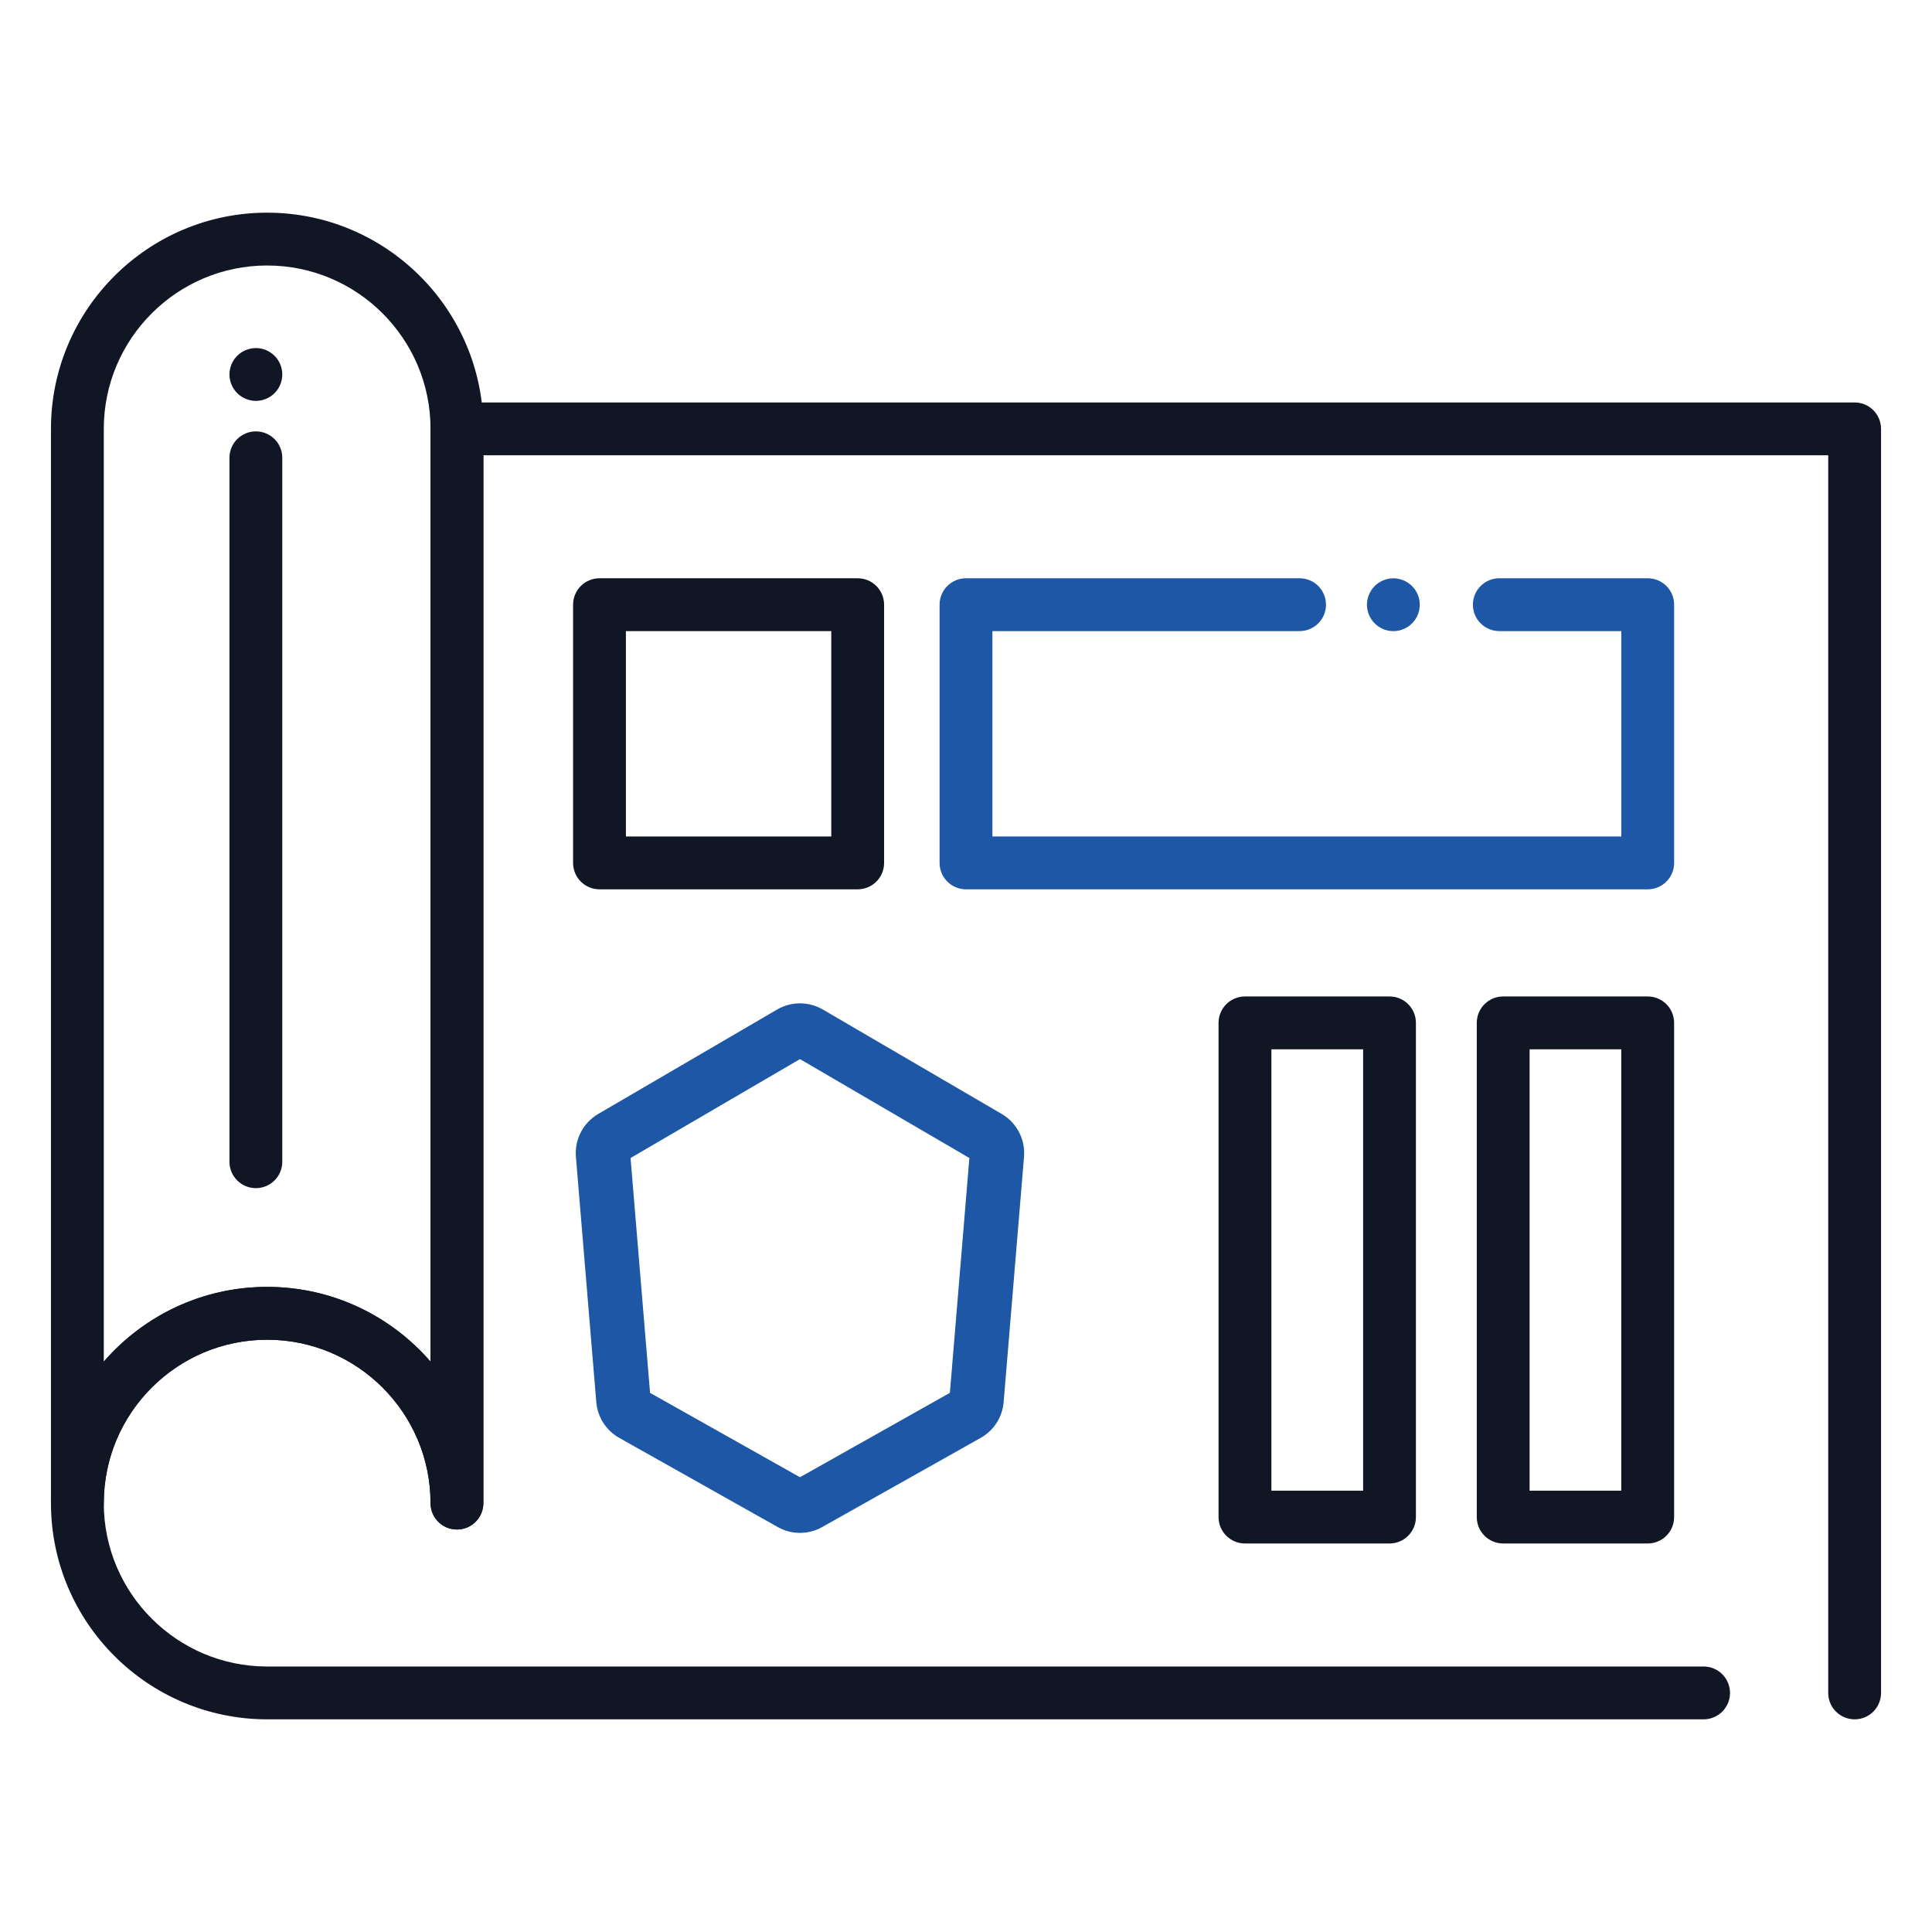 <svg width="64" height="64" viewBox="0 0 64 64" fill="none" xmlns="http://www.w3.org/2000/svg">
<path d="M15.137 50.667C14.654 50.667 14.262 50.276 14.262 49.792C14.262 46.807 11.835 44.38 8.85 44.38C5.865 44.38 3.438 46.807 3.438 49.792C3.438 50.276 3.046 50.667 2.562 50.667C2.079 50.667 1.688 50.276 1.688 49.792V14.207C1.688 10.258 4.9 7.045 8.85 7.045C12.8 7.045 16.012 10.258 16.012 14.207V49.792C16.012 50.276 15.621 50.667 15.137 50.667ZM8.85 42.63C11.009 42.63 12.949 43.59 14.262 45.106V14.207C14.262 11.223 11.835 8.795 8.85 8.795C5.865 8.795 3.438 11.223 3.438 14.207V45.106C4.751 43.59 6.691 42.63 8.85 42.63Z" fill="#101624"/>
<path d="M61.438 56.955C60.954 56.955 60.562 56.564 60.562 56.08V15.082H16.012V49.792C16.012 50.276 15.621 50.667 15.137 50.667C14.654 50.667 14.262 50.276 14.262 49.792C14.262 46.807 11.835 44.38 8.85 44.38C5.865 44.38 3.438 46.807 3.438 49.792C3.438 52.778 5.865 55.205 8.85 55.205H56.434C56.917 55.205 57.309 55.596 57.309 56.08C57.309 56.564 56.917 56.955 56.434 56.955H8.85C4.901 56.955 1.688 53.742 1.688 49.792C1.688 45.843 4.901 42.63 8.85 42.63C11.009 42.63 12.949 43.59 14.262 45.106V14.207C14.262 13.724 14.654 13.332 15.137 13.332H61.438C61.921 13.332 62.312 13.724 62.312 14.207V56.08C62.312 56.564 61.921 56.955 61.438 56.955Z" fill="#101624"/>
<path d="M28.412 29.46H19.859C19.375 29.46 18.984 29.069 18.984 28.585V20.031C18.984 19.547 19.375 19.156 19.859 19.156H28.412C28.896 19.156 29.287 19.547 29.287 20.031V28.585C29.287 29.069 28.895 29.46 28.412 29.46ZM20.734 27.71H27.537V20.906H20.734V27.71Z" fill="#101624"/>
<path d="M54.583 29.46H32C31.516 29.46 31.125 29.069 31.125 28.585V20.031C31.125 19.547 31.516 19.156 32 19.156H43.05C43.534 19.156 43.925 19.547 43.925 20.031C43.925 20.515 43.534 20.906 43.05 20.906H32.875V27.71H53.708V20.906H49.667C49.184 20.906 48.792 20.515 48.792 20.031C48.792 19.547 49.184 19.156 49.667 19.156H54.583C55.066 19.156 55.458 19.547 55.458 20.031V28.585C55.458 29.069 55.066 29.46 54.583 29.46Z" fill="#1D57A5"/>
<path d="M46.157 20.907C46.1 20.907 46.042 20.901 45.986 20.89C45.93 20.879 45.875 20.863 45.822 20.84C45.77 20.819 45.719 20.791 45.671 20.76C45.624 20.727 45.579 20.691 45.539 20.651C45.498 20.61 45.461 20.566 45.43 20.517C45.398 20.47 45.371 20.42 45.349 20.367C45.328 20.314 45.31 20.259 45.299 20.204C45.288 20.146 45.281 20.089 45.281 20.032C45.281 19.975 45.288 19.918 45.299 19.861C45.31 19.805 45.328 19.75 45.349 19.698C45.371 19.645 45.398 19.594 45.43 19.546C45.461 19.499 45.498 19.454 45.539 19.414C45.579 19.374 45.624 19.336 45.671 19.305C45.719 19.274 45.77 19.246 45.822 19.224C45.875 19.203 45.93 19.186 45.986 19.175C46.099 19.151 46.215 19.151 46.328 19.175C46.384 19.186 46.439 19.203 46.491 19.224C46.544 19.246 46.595 19.274 46.642 19.305C46.69 19.336 46.735 19.374 46.775 19.414C46.816 19.454 46.852 19.499 46.885 19.546C46.916 19.594 46.943 19.645 46.965 19.698C46.986 19.75 47.004 19.805 47.015 19.861C47.026 19.918 47.031 19.975 47.031 20.032C47.031 20.089 47.026 20.146 47.015 20.204C47.004 20.259 46.986 20.314 46.965 20.367C46.943 20.42 46.916 20.47 46.885 20.517C46.852 20.566 46.816 20.61 46.775 20.651C46.735 20.691 46.69 20.727 46.642 20.76C46.595 20.791 46.544 20.819 46.491 20.84C46.439 20.863 46.384 20.879 46.328 20.89C46.271 20.901 46.214 20.907 46.157 20.907Z" fill="#1D57A5"/>
<path d="M46.029 51.13H41.241C40.758 51.13 40.366 50.739 40.366 50.255V33.884C40.366 33.4 40.758 33.009 41.241 33.009H46.029C46.513 33.009 46.904 33.4 46.904 33.884V50.256C46.904 50.739 46.513 51.13 46.029 51.13ZM42.117 49.38H45.155V34.759H42.117V49.38Z" fill="#101624"/>
<path d="M54.582 51.13H49.795C49.311 51.13 48.92 50.739 48.92 50.255V33.884C48.92 33.4 49.311 33.009 49.795 33.009H54.582C55.066 33.009 55.457 33.4 55.457 33.884V50.256C55.457 50.739 55.066 51.13 54.582 51.13ZM50.67 49.38H53.707V34.759H50.67V49.38Z" fill="#101624"/>
<path d="M8.476 39.359C7.993 39.359 7.601 38.968 7.601 38.484V15.165C7.601 14.681 7.993 14.29 8.476 14.29C8.96 14.29 9.351 14.681 9.351 15.165V38.484C9.351 38.968 8.959 39.359 8.476 39.359Z" fill="#101624"/>
<path d="M8.476 13.28C8.245 13.28 8.02 13.186 7.858 13.024C7.695 12.86 7.601 12.635 7.601 12.405C7.601 12.174 7.695 11.949 7.858 11.786C8.06 11.582 8.363 11.49 8.648 11.546C8.703 11.557 8.758 11.575 8.811 11.596C8.864 11.619 8.914 11.645 8.961 11.678C9.01 11.709 9.055 11.745 9.095 11.786C9.258 11.949 9.351 12.174 9.351 12.405C9.351 12.635 9.258 12.86 9.095 13.024C9.055 13.064 9.01 13.1 8.961 13.133C8.914 13.164 8.864 13.191 8.811 13.213C8.758 13.235 8.703 13.251 8.648 13.262C8.591 13.274 8.534 13.28 8.476 13.28Z" fill="#101624"/>
<path fill-rule="evenodd" clip-rule="evenodd" d="M26.5 35.084L20.888 38.361L21.534 46.14L26.5 48.935L31.466 46.14L32.112 38.361L26.5 35.084ZM27.256 33.441L33.183 36.901C33.682 37.193 33.969 37.745 33.922 38.321L33.247 46.448C33.206 46.944 32.921 47.387 32.487 47.631L27.235 50.586C26.779 50.843 26.221 50.843 25.764 50.586L20.512 47.631C20.079 47.387 19.794 46.944 19.753 46.448L19.078 38.321C19.03 37.745 19.318 37.193 19.817 36.901L25.744 33.441C26.211 33.169 26.789 33.169 27.256 33.441Z" fill="#1D57A5"/>
</svg>

